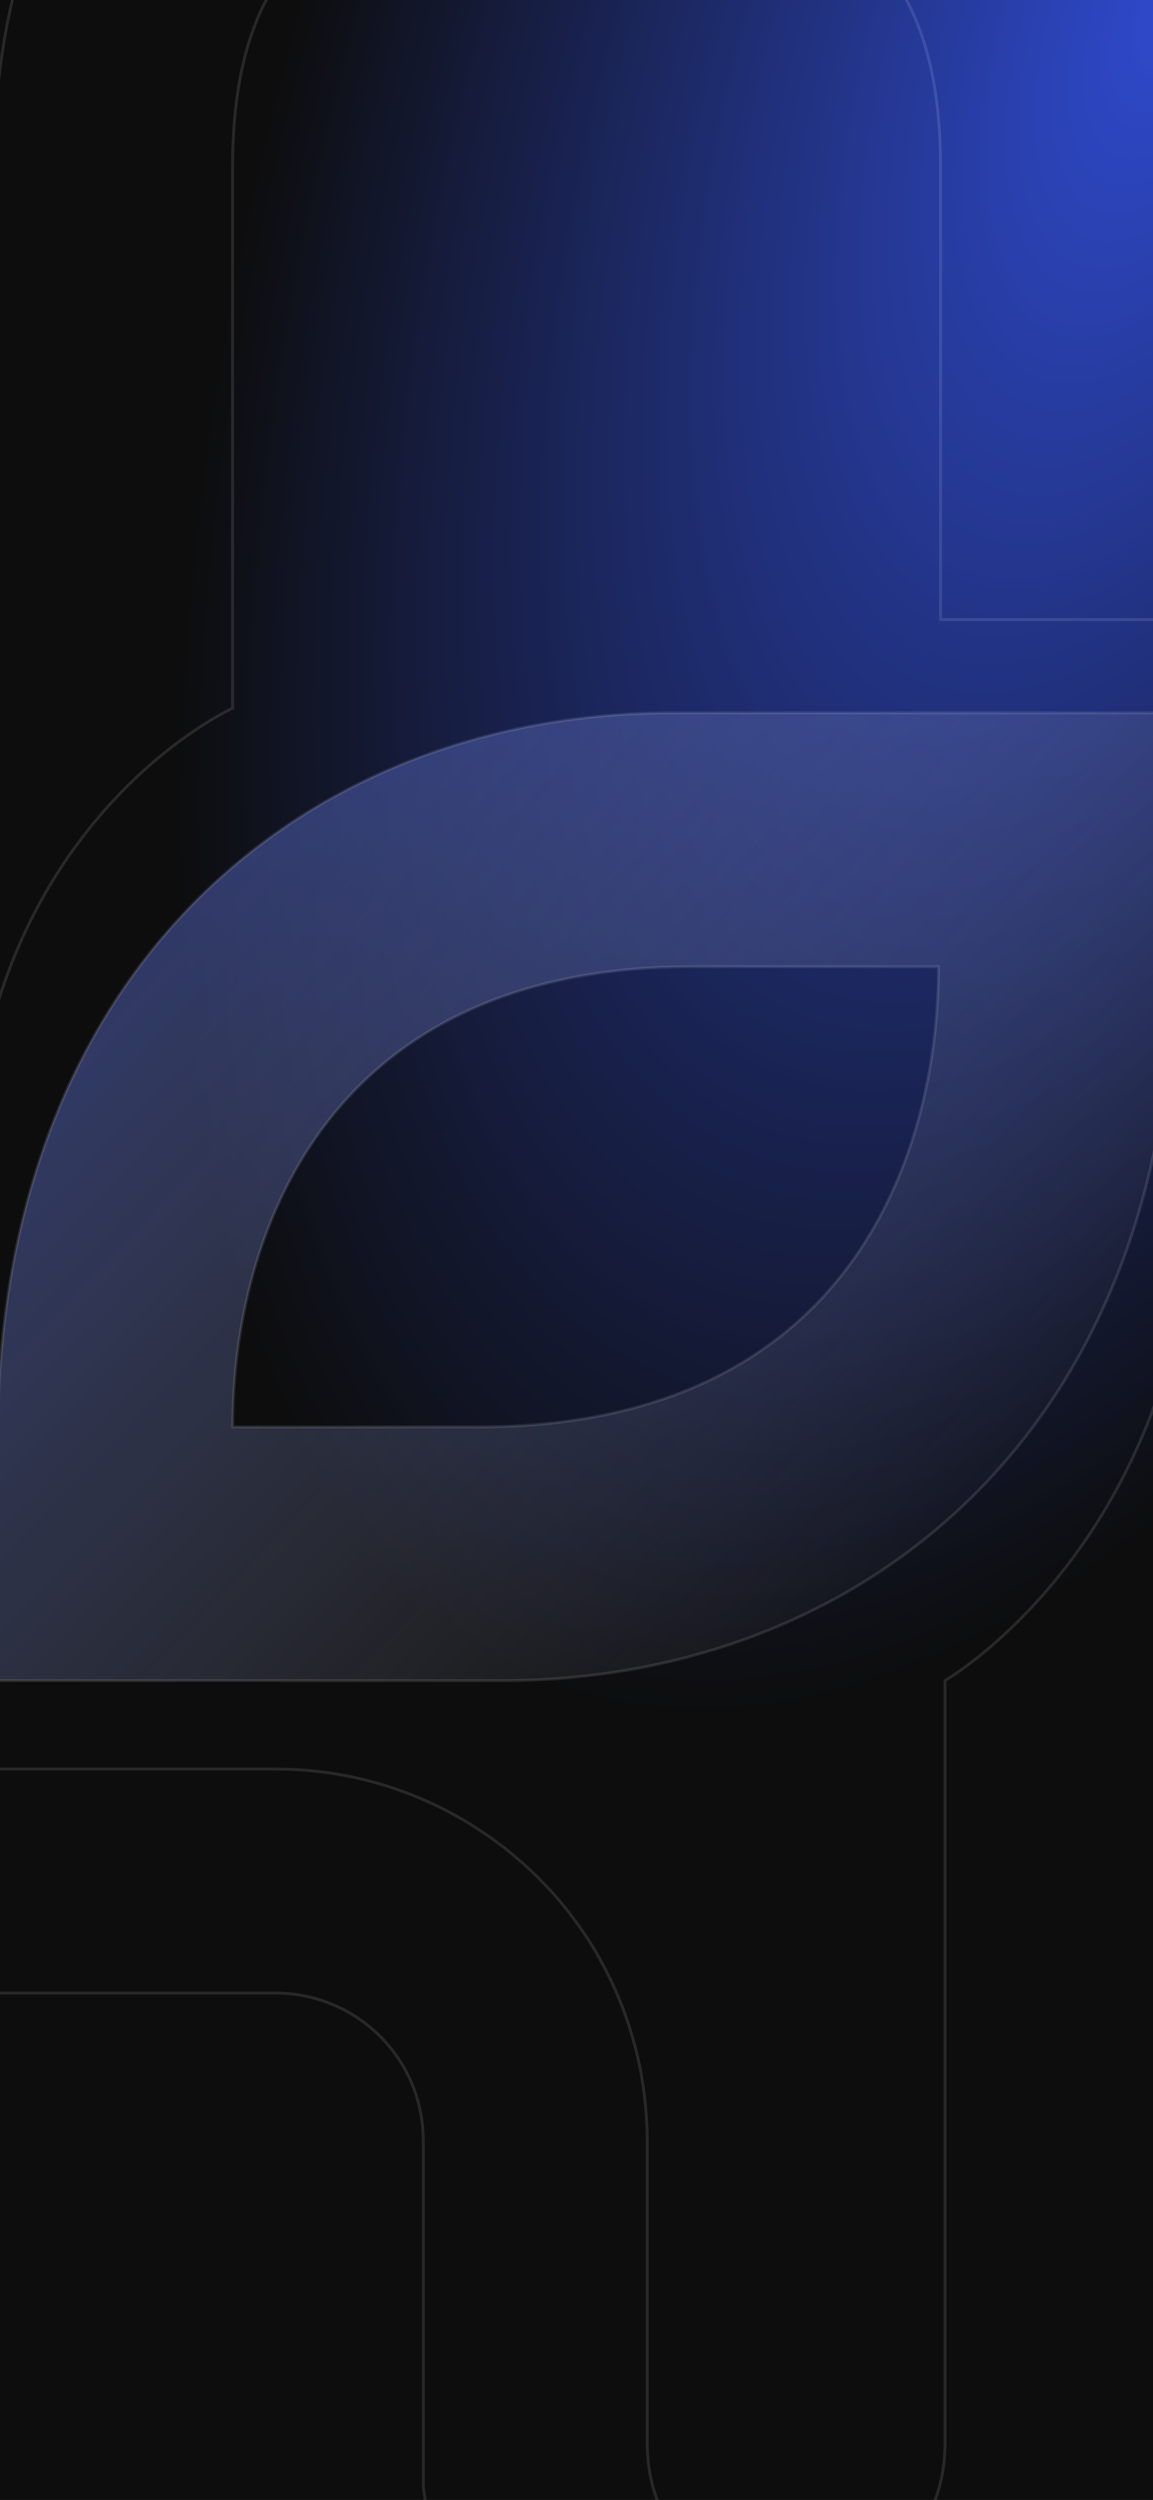 <svg width="393" height="852" viewBox="0 0 393 852" fill="none" xmlns="http://www.w3.org/2000/svg">
<rect x="0" y="0" width="393" height="852" fill="#808080" stroke="none"/>
<g clip-path="url(#clip0_2566_1828)">
<rect width="393" height="852" fill="url(#paint0_radial_2566_1828)"/>
<g clip-path="url(#clip1_2566_1828)">
<path d="M399.967 329.439L399.967 242.976L228.811 242.976C105.727 242.976 0.807 328.179 -0.741 486.312L-0.741 572.774L170.737 572.774C293.821 572.774 398.709 487.571 399.967 329.439ZM79.336 486.312C79.336 421.876 110.438 329.439 236.038 329.439L319.89 329.439C319.89 394.197 289.111 486.312 163.188 486.312L79.336 486.312Z" fill="url(#paint1_linear_2566_1828)" fill-opacity="0.76" stroke="white" stroke-opacity="0.11" stroke-miterlimit="10"/>
<path d="M79.271 241.361L79.271 57.261C79.271 -15.152 114.147 -44.673 199.645 -44.673C285.142 -44.673 320.6 -15.152 320.599 57.261L320.599 211.162L401.806 211.162L401.806 57.261C401.806 -62.631 331.892 -126 199.613 -126C67.334 -126 -2 -62.631 -2 57.261L-2 346.008C20.1 268.266 79.239 241.361 79.239 241.361L79.271 241.361Z" stroke="white" stroke-opacity="0.11" stroke-miterlimit="10"/>
<path d="M398.386 832.517L398.386 463.832C376.286 541.574 322.116 572.742 322.116 572.742L322.116 832.517C322.116 899.02 220.616 899.02 220.616 832.517L220.616 729.679C220.616 726.966 220.519 724.286 220.326 721.637C220.294 720.862 220.229 720.119 220.164 719.376C220.003 717.341 219.777 715.274 219.519 713.272C219.422 712.626 219.358 711.948 219.261 711.302C218.874 708.718 218.455 706.166 217.938 703.647C217.842 703.162 217.712 702.71 217.616 702.258C217.164 700.159 216.648 698.092 216.067 696.025C215.873 695.282 215.68 694.571 215.454 693.861C214.841 691.793 214.196 689.759 213.486 687.756C213.325 687.336 213.196 686.916 213.067 686.497C212.195 684.106 211.26 681.749 210.26 679.423C210.002 678.842 209.743 678.26 209.485 677.679C208.679 675.87 207.84 674.094 206.937 672.318C206.614 671.704 206.324 671.058 205.969 670.444C204.775 668.216 203.581 665.987 202.258 663.855C202.258 663.855 202.258 663.823 202.226 663.791C200.936 661.659 199.548 659.56 198.129 657.525C197.742 656.944 197.322 656.395 196.935 655.845C195.774 654.231 194.58 652.648 193.354 651.065C192.999 650.613 192.644 650.129 192.257 649.676C190.676 647.739 189.031 645.833 187.353 643.992C187.062 643.669 186.74 643.378 186.449 643.055C184.998 641.505 183.546 640.019 182.029 638.566C181.545 638.081 181.029 637.597 180.513 637.145C178.932 635.659 177.319 634.206 175.641 632.817C175.383 632.591 175.093 632.332 174.835 632.106C172.899 630.491 170.899 628.941 168.866 627.455C168.382 627.1 167.898 626.777 167.414 626.422C165.801 625.259 164.123 624.128 162.446 623.063C161.897 622.707 161.349 622.352 160.8 621.997C141.378 609.917 118.471 602.908 93.854 602.908L-0.903 602.908L-0.903 679.262L93.854 679.262C121.536 679.262 144.281 701.418 144.281 729.744L144.281 847.374C151.67 910.808 206.42 959.45 271.624 959.45C341.764 959.45 398.354 902.798 398.354 832.582L398.386 832.517Z" stroke="white" stroke-opacity="0.11" stroke-miterlimit="10"/>
</g>
</g>
<defs>
<radialGradient id="paint0_radial_2566_1828" cx="0" cy="0" r="1" gradientUnits="userSpaceOnUse" gradientTransform="translate(393 1.945e-05) rotate(108.612) scale(614.117 283.272)">
<stop stop-color="#2F4ACD"/>
<stop offset="1" stop-color="#0D0D0D"/>
</radialGradient>
<linearGradient id="paint1_linear_2566_1828" x1="-30.5" y1="158.5" x2="352.5" y2="525" gradientUnits="userSpaceOnUse">
<stop stop-color="#2F4ACD"/>
<stop offset="1" stop-color="#999999" stop-opacity="0"/>
</linearGradient>
<clipPath id="clip0_2566_1828">
<rect width="393" height="852" fill="white"/>
</clipPath>
<clipPath id="clip1_2566_1828">
<rect width="1087" height="407" fill="white" transform="translate(403 -126) rotate(90)"/>
</clipPath>
</defs>
</svg>

